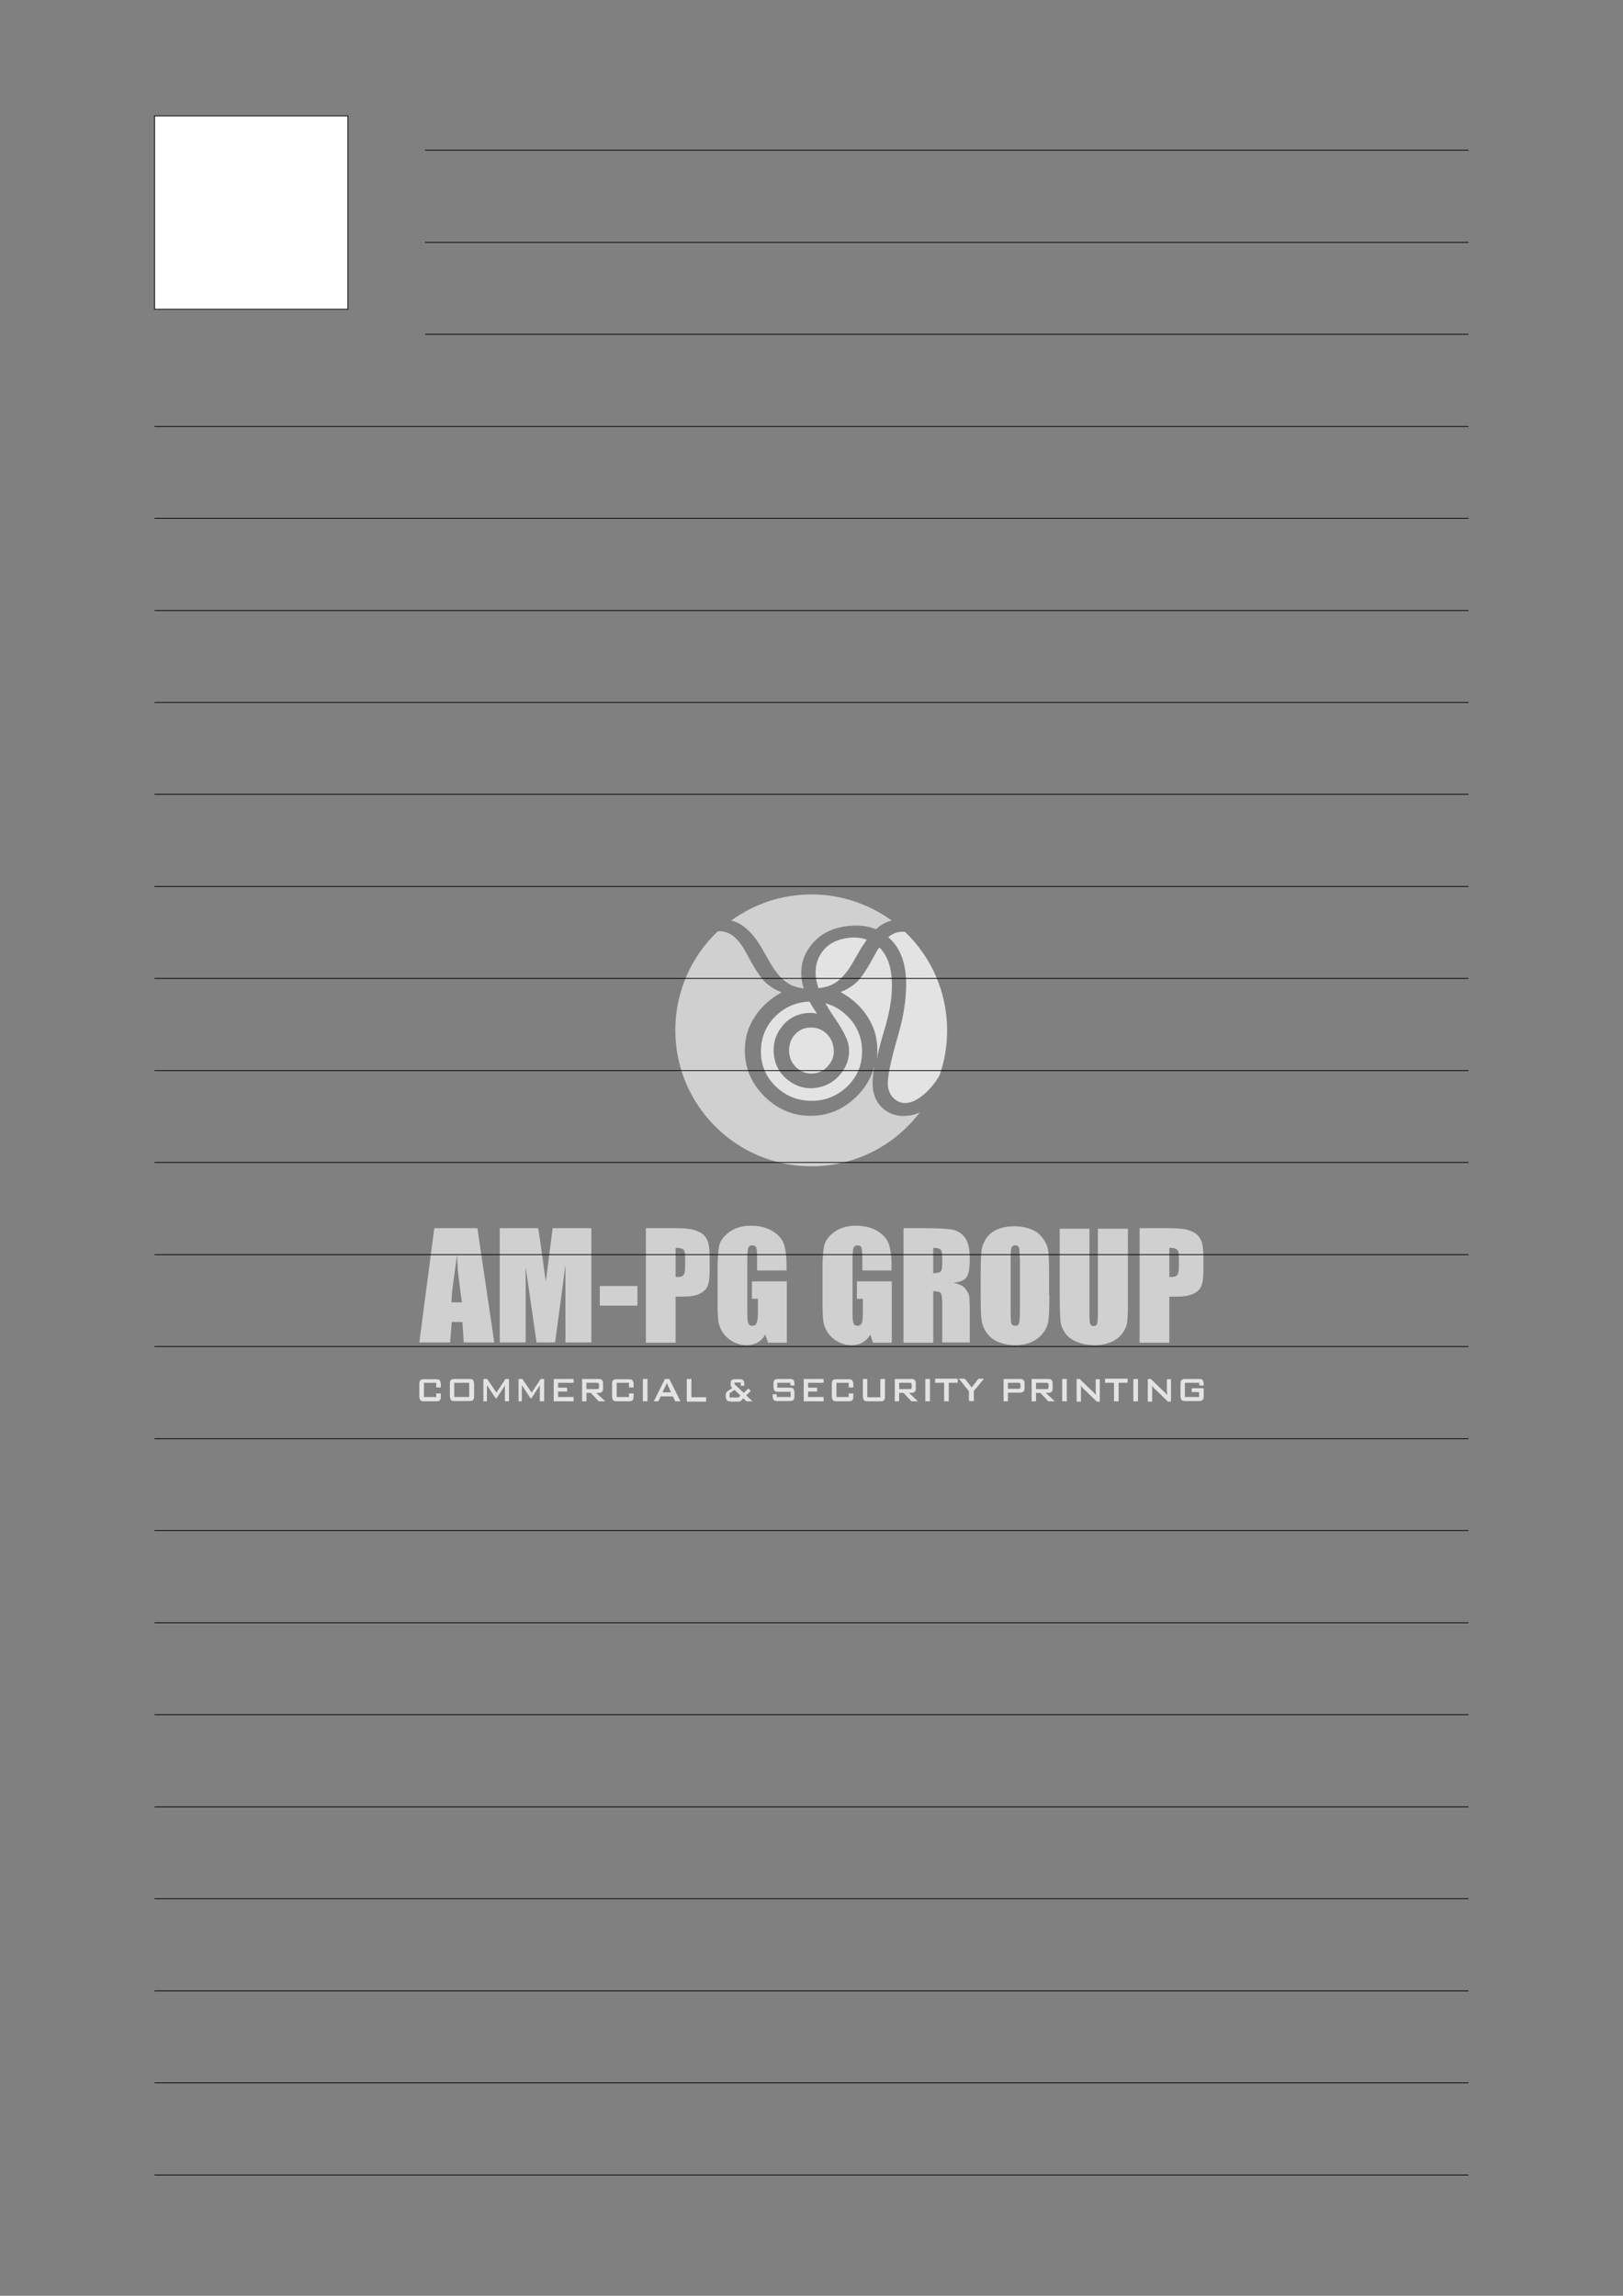 <?xml version="1.0" encoding="utf-8"?>
<!-- Generator: Adobe Illustrator 22.1.0, SVG Export Plug-In . SVG Version: 6.00 Build 0)  -->
<svg version="1.1" xmlns="http://www.w3.org/2000/svg" xmlns:xlink="http://www.w3.org/1999/xlink" x="0px" y="0px"
	 viewBox="0 0 595.3 841.9" style="enable-background:new 0 0 595.3 841.9;" xml:space="preserve">
<rect x="0" y="0" width="595.3" height="841.9" fill="#808080" stroke="none"/>
<style type="text/css">
	.st0{fill-rule:evenodd;clip-rule:evenodd;fill:#D0D0D0;}
	.st1{fill-rule:evenodd;clip-rule:evenodd;fill:#E3E3E3;}
	.st2{fill:#E3E3E3;}
	.st3{fill:#FFFFFF;stroke:#000000;stroke-width:0.283;stroke-miterlimit:10;}
	.st4{fill:none;stroke:#000000;stroke-width:0.283;stroke-miterlimit:10;}
</style>
<g id="Layer_2">
	<g>
		<path class="st0" d="M337.4,407.9c-9.1,12-23.5,19.8-39.8,19.8c-27.5,0-49.9-22.3-49.9-49.9c0-14.3,6-27.2,15.6-36.3h0.8
			c3.5,0,6.6,2.5,9.3,7.4l2.2,4c1.9,3.4,3.6,5.8,5.1,7.3c1.6,1.5,3.6,2.8,6,3.7c-4.3,2.4-7.6,5.4-10,9.2c-2.4,3.7-3.5,7.8-3.5,12.2
			c0,6.4,2.4,12,7.2,16.8c4.8,4.7,10.4,7.1,16.9,7.1c6.5,0,12.1-2.4,16.9-7.1c3.3-3.3,5.5-7,6.5-11.2c-0.6,3.6-0.8,6.5-0.5,8.7
			c0.5,3.1,1.9,5.6,4.4,7.5c2.5,1.8,5.4,2.5,8.6,2C334.9,409,336.2,408.5,337.4,407.9L337.4,407.9z"/>
		<path class="st0" d="M297.6,328c11,0,21.2,3.6,29.5,9.6c-2,0.4-4,1.5-5.8,3.2c-3.3-1.4-7-1.7-11.2-1.1c-5.3,0.8-9.5,3-12.5,6.8
			c-3,3.7-4.2,8-3.5,12.9c0.1,1,0.4,2,0.7,3.1c-2.3-0.3-4.3-0.9-5.9-2c-2.2-1.4-4.4-3.9-6.4-7.4l-3.1-5.4
			c-3.4-5.9-7.2-9.2-11.2-10.1C276.4,331.6,286.6,328,297.6,328L297.6,328z"/>
		<path class="st1" d="M289.5,386.4c0.3,2.3,1.4,4.2,3.2,5.6c1.8,1.4,3.8,1.9,6.1,1.6c2.3-0.3,4-1.4,5.4-3.3
			c1.4-1.8,1.9-3.9,1.5-6.2c-0.3-2.3-1.4-4.2-3.2-5.6c-1.8-1.4-3.9-1.9-6.2-1.6c-2.3,0.3-4,1.4-5.4,3.3
			C289.7,382,289.2,384.1,289.5,386.4L289.5,386.4z"/>
		<path class="st1" d="M317.9,344.6c-2.2-0.8-4.6-1-7.2-0.6c-4,0.6-7,2.2-9.1,5c-2.1,2.8-2.8,6.1-2.3,9.9c0.2,1.1,0.5,2.3,0.9,3.5
			c2.5-0.3,4.5-0.9,6.2-2c2.2-1.4,4.4-3.9,6.4-7.4l3.1-5.4C316.6,346.6,317.3,345.6,317.9,344.6L317.9,344.6z"/>
		<path class="st1" d="M321.5,388.8c0.6-3,1.5-6.5,2.7-10.5c2.1-6.8,3.7-14.6,2.6-21.8c-0.6-3.8-2-6.9-4.3-9.1
			c-0.3,0.5-0.6,0.9-0.9,1.4l-2.2,4c-1.9,3.4-3.6,5.8-5.1,7.3c-1.6,1.5-3.6,2.8-6,3.7c4.3,2.4,7.6,5.4,10,9.2
			c2.4,3.7,3.5,7.8,3.5,12.2C321.8,386.6,321.7,387.7,321.5,388.8L321.5,388.8z"/>
		<path class="st1" d="M331.8,341.6c9.6,9.1,15.6,22,15.6,36.3c0,5.8-1,11.4-2.8,16.5c-2.1,3.8-7,9.3-11.5,10
			c-1.9,0.3-3.5-0.1-4.9-1.3c-1.4-1.1-2.2-2.7-2.5-4.7c-0.4-2.7,0.9-9.1,3.8-19c2.1-7.1,3.6-16.3,2.5-23.7c-0.8-5.1-2.8-9.1-6.2-12
			c1.6-1.4,3.4-2,5.2-2H331.8L331.8,341.6z"/>
		<path class="st1" d="M297.7,403.7c5.1,0,9.4-1.8,13.1-5.3c3.6-3.5,5.4-7.8,5.4-12.8c0-5.1-1.8-9.4-5.4-13c-2.4-2.3-5-3.9-8.1-4.7
			c0.6,1,1.2,2,1.9,3.1l1.8,2.7c3,4.4,4.6,7.7,4.9,9.9c0.5,3.6-0.4,6.9-2.7,9.9c-2.3,3-5.3,4.8-9,5.4c-3.8,0.6-7.2-0.3-10.3-2.6
			c-3.1-2.3-4.9-5.3-5.4-9.2c-0.5-3.7,0.3-7.1,2.5-10.1c2.2-3.1,5.2-4.9,8.8-5.4c1.3-0.2,2.8-0.2,4.5,0.1c-1.1-1.5-2-3-2.8-4.4
			c-4.8,0.2-8.9,1.9-12.4,5.3c-3.6,3.5-5.4,7.9-5.4,13c0,5,1.8,9.3,5.4,12.8C288.2,401.9,292.5,403.7,297.7,403.7L297.7,403.7z"/>
		<path class="st0" d="M175.1,450.4l6.2,41.9h-11.2l-0.5-7.5h-3.9l-0.6,7.5h-11.3l5.5-41.9H175.1L175.1,450.4z M169.4,477.4
			c0-0.3-0.3-2-0.7-5.1c-0.3-2.3-0.5-4.2-0.7-5.8c-0.2-2.3-0.3-4.5-0.3-6.6c-0.2,1.8-0.6,4.1-1,7.2c-0.4,3-0.7,5-0.8,6
			c-0.2,1.7-0.3,3.2-0.3,4.5H169.4L169.4,477.4z M216.9,450.4v41.9h-9.5v-28.3l-3.8,28.3h-6.8l-4-27.7v27.7h-9.5v-41.9h14.1
			c0.4,2.6,0.9,5.6,1.3,8.9l1.5,10.7l2.5-19.6H216.9L216.9,450.4z M233.8,471.6v7.2H220v-7.2H233.8L233.8,471.6z M236.9,450.4h11
			c3,0,5.2,0.2,6.8,0.7c1.6,0.5,2.8,1.1,3.6,2c0.8,0.9,1.4,2,1.6,3.2c0.3,1.3,0.4,3.2,0.4,5.8v3.7c0,1.4-0.1,2.6-0.2,3.5
			c-0.1,0.9-0.3,1.7-0.6,2.4c-0.5,1.2-1.5,2.1-3,2.8c-1.5,0.7-3.4,1-5.8,1h-2.9v16.9h-10.9V450.4L236.9,450.4z M247.8,457.6v10.7
			l0.8,0c1,0,1.7-0.2,2.1-0.7c0.4-0.5,0.6-1.5,0.6-3.1V461c0-1.4-0.2-2.4-0.7-2.8C250.1,457.8,249.2,457.6,247.8,457.6L247.8,457.6z
			 M288.6,465.9h-10.9v-3.8c0-2.4-0.1-3.9-0.3-4.5c-0.2-0.6-0.7-0.9-1.5-0.9c-0.7,0-1.1,0.3-1.4,0.8c-0.2,0.5-0.4,1.9-0.4,4v20.1
			c0,1.9,0.1,3.1,0.4,3.7c0.2,0.6,0.7,0.9,1.4,0.9c0.8,0,1.3-0.3,1.6-1c0.3-0.7,0.5-2,0.5-3.9v-5h-2.2v-6.4h12.8v22.5h-6.9l-1-3
			c-0.7,1.3-1.6,2.2-2.8,2.9c-1.2,0.7-2.5,1-4,1c-1.8,0-3.5-0.4-5.1-1.3c-1.6-0.9-2.8-2-3.7-3.3c-0.8-1.3-1.4-2.7-1.6-4.1
			c-0.2-1.4-0.3-3.6-0.3-6.5v-12.5c0-4,0.2-6.9,0.6-8.8c0.4-1.8,1.7-3.5,3.7-5c2.1-1.5,4.7-2.3,7.9-2.3c3.2,0,5.9,0.7,8,2
			c2.1,1.3,3.5,2.9,4.1,4.7c0.6,1.8,1,4.4,1,7.8V465.9L288.6,465.9z M327.2,465.9h-10.9v-3.8c0-2.4-0.1-3.9-0.3-4.5
			c-0.2-0.6-0.7-0.9-1.5-0.9c-0.7,0-1.1,0.3-1.4,0.8c-0.2,0.5-0.4,1.9-0.4,4v20.1c0,1.9,0.1,3.1,0.4,3.7c0.2,0.6,0.7,0.9,1.4,0.9
			c0.8,0,1.3-0.3,1.6-1c0.3-0.7,0.4-2,0.4-3.9v-5h-2.2v-6.4h12.8v22.5h-6.9l-1-3c-0.7,1.3-1.6,2.2-2.8,2.9c-1.2,0.7-2.5,1-4,1
			c-1.8,0-3.5-0.4-5.1-1.3c-1.6-0.9-2.8-2-3.7-3.3c-0.8-1.3-1.4-2.7-1.6-4.1c-0.2-1.4-0.3-3.6-0.3-6.5v-12.5c0-4,0.2-6.9,0.6-8.8
			c0.4-1.8,1.7-3.5,3.7-5c2.1-1.5,4.7-2.3,7.9-2.3c3.2,0,5.9,0.7,8,2c2.1,1.3,3.5,2.9,4.1,4.7c0.6,1.8,1,4.4,1,7.8V465.9
			L327.2,465.9z M331.4,450.4h7.7c5.2,0,8.7,0.2,10.5,0.6c1.8,0.4,3.3,1.4,4.4,3c1.2,1.6,1.7,4.2,1.7,7.8c0,3.3-0.4,5.5-1.2,6.6
			c-0.8,1.1-2.4,1.8-4.8,2c2.2,0.5,3.6,1.2,4.3,2.1c0.7,0.9,1.2,1.7,1.4,2.5c0.1,0.3,0.2,1,0.2,2.1c0.1,1,0.1,2.4,0.1,4.1v11.1
			h-10.1v-13.9c0-2.2-0.2-3.6-0.5-4.1c-0.4-0.6-1.3-0.8-2.8-0.8v18.9h-10.9V450.4L331.4,450.4z M342.3,457.6v9.3
			c1.2,0,2.1-0.2,2.6-0.5c0.5-0.3,0.7-1.4,0.7-3.3v-2.3c0-1.3-0.2-2.2-0.7-2.6C344.4,457.8,343.6,457.6,342.3,457.6L342.3,457.6z
			 M384.9,475c0,4.2-0.1,7.1-0.3,8.9c-0.2,1.8-0.8,3.4-1.9,4.8c-1.1,1.5-2.5,2.6-4.2,3.4c-1.8,0.8-3.8,1.2-6.2,1.2
			c-2.2,0-4.2-0.4-6-1.1c-1.8-0.7-3.2-1.8-4.3-3.3c-1.1-1.5-1.7-3.1-2-4.8c-0.2-1.7-0.3-4.8-0.3-9.1v-7.2c0-4.3,0.1-7.3,0.3-9
			c0.2-1.7,0.8-3.3,1.8-4.7c1-1.5,2.4-2.6,4.2-3.3c1.8-0.8,3.9-1.1,6.2-1.1c2.2,0,4.2,0.4,6,1.1c1.8,0.7,3.2,1.8,4.3,3.3
			c1.1,1.5,1.8,3.1,2,4.8c0.2,1.7,0.3,4.8,0.3,9.1V475L384.9,475z M374,461.2c0-2-0.1-3.2-0.3-3.7c-0.2-0.6-0.6-0.8-1.3-0.8
			c-0.6,0-1,0.2-1.3,0.7c-0.3,0.4-0.4,1.7-0.4,3.9v19.6c0,2.5,0.1,4,0.3,4.5c0.2,0.5,0.7,0.8,1.4,0.8c0.7,0,1.2-0.3,1.4-1
			c0.2-0.7,0.3-2.2,0.3-4.7V461.2L374,461.2z M413.7,450.4v28c0,3.1-0.1,5.4-0.3,6.7c-0.2,1.3-0.8,2.6-1.8,4c-1,1.3-2.4,2.4-4.1,3.1
			c-0.9,0.3-1.8,0.6-2.7,0.8c-0.9,0.2-2,0.3-3.2,0.3c-2.5,0-4.7-0.4-6.6-1.2c-1.9-0.8-3.4-1.9-4.3-3.2c-0.9-1.3-1.5-2.7-1.7-4.2
			c-0.1-0.7-0.1-1.9-0.2-3.5c-0.1-1.6-0.1-3.6-0.1-5.8v-24.8h10.9v31.4c0,1.8,0.1,3,0.3,3.5c0.2,0.5,0.6,0.8,1.2,0.8
			c0.7,0,1.1-0.3,1.3-0.8c0.2-0.6,0.3-1.9,0.3-4v-30.9H413.7L413.7,450.4z M418,450.4h11c3,0,5.2,0.2,6.8,0.7c1.6,0.5,2.8,1.1,3.6,2
			c0.8,0.9,1.4,2,1.6,3.2c0.3,1.3,0.4,3.2,0.4,5.8v3.7c0,1.4-0.1,2.6-0.2,3.5c-0.1,0.9-0.3,1.7-0.6,2.4c-0.5,1.2-1.5,2.1-3,2.8
			c-1.5,0.7-3.4,1-5.8,1h-2.9v16.9H418V450.4L418,450.4z M428.9,457.6v10.7l0.8,0c1,0,1.7-0.2,2.1-0.7c0.4-0.5,0.6-1.5,0.6-3.1V461
			c0-1.4-0.2-2.4-0.7-2.8C431.2,457.8,430.3,457.6,428.9,457.6L428.9,457.6z"/>
		<path class="st2" d="M160,507.1h-4.5v5.2h4.5V511h1.7v1c0,0.8-0.1,1.3-0.4,1.5c-0.2,0.3-0.7,0.4-1.4,0.4h-4.3
			c-0.7,0-1.2-0.1-1.4-0.4c-0.2-0.3-0.4-0.8-0.4-1.5v-4.3c0-0.8,0.1-1.3,0.4-1.5c0.2-0.3,0.7-0.4,1.4-0.4h4.3c0.7,0,1.2,0.1,1.4,0.4
			c0.2,0.3,0.4,0.8,0.4,1.5v1.1H160V507.1L160,507.1z M165,507.6c0-0.8,0.1-1.3,0.4-1.5c0.2-0.3,0.7-0.4,1.4-0.4h5.3
			c0.7,0,1.2,0.1,1.4,0.4c0.2,0.3,0.4,0.8,0.4,1.5v4.3c0,0.8-0.1,1.3-0.4,1.5c-0.2,0.3-0.7,0.4-1.4,0.4h-5.3c-0.7,0-1.2-0.1-1.4-0.4
			c-0.2-0.3-0.4-0.8-0.4-1.5V507.6L165,507.6z M166.6,512.3h5.5v-5.2h-5.5V512.3L166.6,512.3z M177.3,513.9v-8.2h1.4l3.4,5l3.3-5
			h1.3v8.2h-1.5v-5.1c0-0.1,0-0.2,0-0.4c0-0.2,0-0.3,0-0.5c-0.1,0.2-0.2,0.4-0.2,0.5c-0.1,0.1-0.1,0.3-0.2,0.3l-2.7,4.1h-0.3
			l-2.7-4.1c-0.1-0.2-0.2-0.3-0.3-0.4c-0.1-0.1-0.1-0.3-0.2-0.4c0,0.2,0,0.3,0,0.5c0,0.1,0,0.3,0,0.4v5.1H177.3L177.3,513.9z
			 M190.2,513.9v-8.2h1.4l3.4,5l3.3-5h1.3v8.2H198v-5.1c0-0.1,0-0.2,0-0.4c0-0.2,0-0.3,0-0.5c-0.1,0.2-0.2,0.4-0.2,0.5
			c-0.1,0.1-0.1,0.3-0.2,0.3l-2.7,4.1h-0.3l-2.7-4.1c-0.1-0.2-0.2-0.3-0.3-0.4c-0.1-0.1-0.1-0.3-0.2-0.4c0,0.2,0,0.3,0,0.5
			c0,0.1,0,0.3,0,0.4v5.1H190.2L190.2,513.9z M203.1,513.9v-8.2h7.3v1.4h-5.7v1.8h3.3v1.4h-3.3v2h5.7v1.6H203.1L203.1,513.9z
			 M218.9,507.1h-3.8v2.3h3.8c0.3,0,0.5,0,0.6-0.1c0.1-0.1,0.2-0.3,0.2-0.5v-1c0-0.2-0.1-0.4-0.2-0.5
			C219.4,507.1,219.2,507.1,218.9,507.1L218.9,507.1z M213.5,513.9v-8.2h6.1c0.6,0,1,0.1,1.2,0.4c0.3,0.3,0.4,0.7,0.4,1.2v1.9
			c0,0.6-0.1,1-0.4,1.2c-0.3,0.3-0.7,0.4-1.2,0.4h-0.9l3.3,3.1h-2.4l-2.9-3.1h-1.6v3.1H213.5L213.5,513.9z M230.7,507.1h-4.5v5.2
			h4.5V511h1.7v1c0,0.8-0.1,1.3-0.4,1.5c-0.2,0.3-0.7,0.4-1.4,0.4h-4.3c-0.7,0-1.2-0.1-1.4-0.4c-0.2-0.3-0.4-0.8-0.4-1.5v-4.3
			c0-0.8,0.1-1.3,0.4-1.5c0.2-0.3,0.7-0.4,1.4-0.4h4.3c0.7,0,1.2,0.1,1.4,0.4c0.2,0.3,0.4,0.8,0.4,1.5v1.1h-1.7V507.1L230.7,507.1z
			 M235.8,513.9v-8.2h1.7v8.2H235.8L235.8,513.9z M243,510.6h3.1l-1.5-3.4L243,510.6L243,510.6z M239.8,513.9l4.1-8.2h1.6l4.1,8.2
			h-1.9l-0.9-1.8h-4.5l-0.8,1.8H239.8L239.8,513.9z M251.9,513.9v-8.2h1.7v6.7h5.4v1.6H251.9L251.9,513.9z M267.6,512.5h3.3l0.7-0.7
			l-2.2-2.1l-1.8,1.3V512.5L267.6,512.5z M268,513.9c-0.7,0-1.2-0.1-1.4-0.4c-0.2-0.3-0.4-0.8-0.4-1.5v-0.5c0-0.4,0.1-0.6,0.2-0.8
			c0.1-0.2,0.4-0.4,0.7-0.7l1.5-1c-0.2-0.2-0.4-0.4-0.5-0.6c-0.1-0.2-0.1-0.4-0.1-0.6v-0.5c0-0.5,0.1-0.9,0.4-1.2
			c0.3-0.2,0.7-0.3,1.4-0.3h1.4c0.7,0,1.2,0.1,1.4,0.4c0.2,0.2,0.4,0.7,0.4,1.3v0.7h-1.3V507h-2.3v0.6l3.4,3.2l1.7-1.6l0.9,0.9
			l-1.7,1.6l2.3,2.2h-2.2l-1.2-1.1l-0.6,0.7c-0.2,0.2-0.4,0.3-0.5,0.4c-0.2,0.1-0.4,0.1-0.8,0.1H268L268,513.9z M289.8,507.1h-4.7
			v1.8h4.5c0.7,0,1.2,0.1,1.4,0.4c0.2,0.3,0.4,0.8,0.4,1.5v1.1c0,0.7-0.1,1.3-0.4,1.5c-0.2,0.3-0.7,0.4-1.4,0.4h-4.4
			c-0.7,0-1.2-0.1-1.4-0.4c-0.2-0.3-0.4-0.8-0.4-1.5v-0.6h1.5v1h5.1v-1.9h-4.5c-0.7,0-1.2-0.1-1.4-0.4c-0.2-0.3-0.4-0.8-0.4-1.5
			v-0.9c0-0.8,0.1-1.3,0.4-1.5c0.2-0.3,0.7-0.4,1.4-0.4h4.1c0.7,0,1.1,0.1,1.4,0.4c0.3,0.3,0.4,0.7,0.4,1.4v0.6h-1.5V507.1
			L289.8,507.1z M294.8,513.9v-8.2h7.3v1.4h-5.7v1.8h3.3v1.4h-3.3v2h5.7v1.6H294.8L294.8,513.9z M311.3,507.1h-4.5v5.2h4.5V511h1.7
			v1c0,0.8-0.1,1.3-0.4,1.5c-0.2,0.3-0.7,0.4-1.4,0.4h-4.3c-0.7,0-1.2-0.1-1.4-0.4c-0.2-0.3-0.4-0.8-0.4-1.5v-4.3
			c0-0.8,0.1-1.3,0.4-1.5c0.2-0.3,0.7-0.4,1.4-0.4h4.3c0.7,0,1.2,0.1,1.4,0.4c0.2,0.3,0.4,0.8,0.4,1.5v1.1h-1.7V507.1L311.3,507.1z
			 M318.1,505.7v6.7h4.8v-6.7h1.7v6.3c0,0.8-0.1,1.3-0.4,1.5c-0.2,0.3-0.7,0.4-1.4,0.4h-4.5c-0.7,0-1.2-0.1-1.4-0.4
			c-0.2-0.3-0.4-0.8-0.4-1.5v-6.3H318.1L318.1,505.7z M333.6,507.1h-3.8v2.3h3.8c0.3,0,0.5,0,0.6-0.1c0.1-0.1,0.2-0.3,0.2-0.5v-1
			c0-0.2-0.1-0.4-0.2-0.5C334.1,507.1,333.9,507.1,333.6,507.1L333.6,507.1z M328.2,513.9v-8.2h6.1c0.6,0,1,0.1,1.2,0.4
			c0.3,0.3,0.4,0.7,0.4,1.2v1.9c0,0.6-0.1,1-0.4,1.2c-0.3,0.3-0.7,0.4-1.2,0.4h-0.9l3.3,3.1h-2.4l-2.9-3.1h-1.6v3.1H328.2
			L328.2,513.9z M339.4,513.9v-8.2h1.7v8.2H339.4L339.4,513.9z M348,507.1v6.8h-1.7v-6.8h-3.3v-1.5h8.3v1.5H348L348,507.1z
			 M355.4,513.9v-3.7l-3.7-4.6h2.2l2.5,3.2l2.5-3.2h2l-3.7,4.5v3.7H355.4L355.4,513.9z M373.5,507.1h-3.8v2.2h3.8
			c0.3,0,0.5,0,0.6-0.1c0.1-0.1,0.2-0.3,0.2-0.5v-0.9c0-0.2-0.1-0.4-0.2-0.5C374,507.1,373.8,507.1,373.5,507.1L373.5,507.1z
			 M368.1,513.9v-8.2h6.1c0.6,0,1,0.1,1.2,0.4c0.3,0.3,0.4,0.7,0.4,1.2v1.8c0,0.6-0.1,1-0.4,1.2c-0.3,0.3-0.7,0.4-1.2,0.4h-4.5v3.2
			H368.1L368.1,513.9z M383.8,507.1h-3.8v2.3h3.8c0.3,0,0.5,0,0.6-0.1c0.1-0.1,0.2-0.3,0.2-0.5v-1c0-0.2-0.1-0.4-0.2-0.5
			C384.3,507.1,384.1,507.1,383.8,507.1L383.8,507.1z M378.4,513.9v-8.2h6.1c0.6,0,1,0.1,1.2,0.4c0.3,0.3,0.4,0.7,0.4,1.2v1.9
			c0,0.6-0.1,1-0.4,1.2c-0.3,0.3-0.7,0.4-1.2,0.4h-0.9l3.3,3.1h-2.4l-2.9-3.1h-1.6v3.1H378.4L378.4,513.9z M389.6,513.9v-8.2h1.7
			v8.2H389.6L389.6,513.9z M394.9,513.9v-8.2h1.1l5.1,4.9c0.2,0.2,0.3,0.3,0.5,0.5c0.1,0.1,0.3,0.3,0.4,0.4c0-0.5,0-0.8-0.1-1
			c0-0.2,0-0.3,0-0.4v-4.3h1.5v8.2h-1.1l-5.3-5.1c-0.1-0.1-0.2-0.2-0.3-0.4c-0.1-0.1-0.2-0.2-0.3-0.3c0,0.3,0,0.5,0.1,0.7
			c0,0.2,0,0.4,0,0.6v4.5H394.9L394.9,513.9z M410.3,507.1v6.8h-1.7v-6.8h-3.3v-1.5h8.3v1.5H410.3L410.3,507.1z M415.7,513.9v-8.2
			h1.7v8.2H415.7L415.7,513.9z M421,513.9v-8.2h1.1l5.1,4.9c0.2,0.2,0.3,0.3,0.5,0.5c0.1,0.1,0.2,0.3,0.4,0.4c0-0.5,0-0.8-0.1-1
			c0-0.2,0-0.3,0-0.4v-4.3h1.5v8.2h-1.1l-5.3-5.1c-0.1-0.1-0.2-0.2-0.3-0.4c-0.1-0.1-0.2-0.2-0.3-0.3c0,0.3,0,0.5,0.1,0.7
			c0,0.2,0,0.4,0,0.6v4.5H421L421,513.9z M439.8,507.1h-5.2v5.2h5.2v-1.8h-2.7v-1.4h4.4v2.8c0,0.8-0.1,1.3-0.4,1.5
			c-0.2,0.3-0.7,0.4-1.4,0.4h-4.9c-0.7,0-1.2-0.1-1.4-0.4c-0.2-0.3-0.4-0.8-0.4-1.5v-4.3c0-0.8,0.1-1.3,0.4-1.5
			c0.2-0.3,0.7-0.4,1.4-0.4h4.9c0.7,0,1.2,0.1,1.4,0.4c0.2,0.3,0.4,0.8,0.4,1.5v0.5h-1.6V507.1L439.8,507.1z"/>
	</g>
</g>
<g id="Layer_1">
	<rect x="56.7" y="42.5" class="st3" width="70.9" height="70.9"/>
	<line class="st4" x1="56.7" y1="797.6" x2="538.6" y2="797.6"/>
	<line class="st4" x1="56.7" y1="763.8" x2="538.6" y2="763.8"/>
	<line class="st4" x1="56.7" y1="730.1" x2="538.6" y2="730.1"/>
	<line class="st4" x1="56.7" y1="696.3" x2="538.6" y2="696.3"/>
	<line class="st4" x1="56.7" y1="662.6" x2="538.6" y2="662.6"/>
	<line class="st4" x1="56.7" y1="628.8" x2="538.6" y2="628.8"/>
	<line class="st4" x1="56.7" y1="595.1" x2="538.6" y2="595.1"/>
	<line class="st4" x1="56.7" y1="561.3" x2="538.6" y2="561.3"/>
	<line class="st4" x1="56.7" y1="527.6" x2="538.6" y2="527.6"/>
	<line class="st4" x1="56.7" y1="493.8" x2="538.6" y2="493.8"/>
	<line class="st4" x1="56.7" y1="460.1" x2="538.6" y2="460.1"/>
	<line class="st4" x1="56.7" y1="426.3" x2="538.6" y2="426.3"/>
	<line class="st4" x1="56.7" y1="392.6" x2="538.6" y2="392.6"/>
	<line class="st4" x1="56.7" y1="358.8" x2="538.6" y2="358.8"/>
	<line class="st4" x1="56.7" y1="325.1" x2="538.6" y2="325.1"/>
	<line class="st4" x1="56.7" y1="291.3" x2="538.6" y2="291.3"/>
	<line class="st4" x1="56.7" y1="257.6" x2="538.6" y2="257.6"/>
	<line class="st4" x1="56.7" y1="223.9" x2="538.6" y2="223.9"/>
	<line class="st4" x1="56.7" y1="190.1" x2="538.6" y2="190.1"/>
	<line class="st4" x1="56.7" y1="156.4" x2="538.6" y2="156.4"/>
	<line class="st4" x1="155.9" y1="122.6" x2="538.6" y2="122.6"/>
	<line class="st4" x1="155.9" y1="88.9" x2="538.6" y2="88.9"/>
	<line class="st4" x1="155.9" y1="55.1" x2="538.6" y2="55.1"/>
</g>
</svg>
